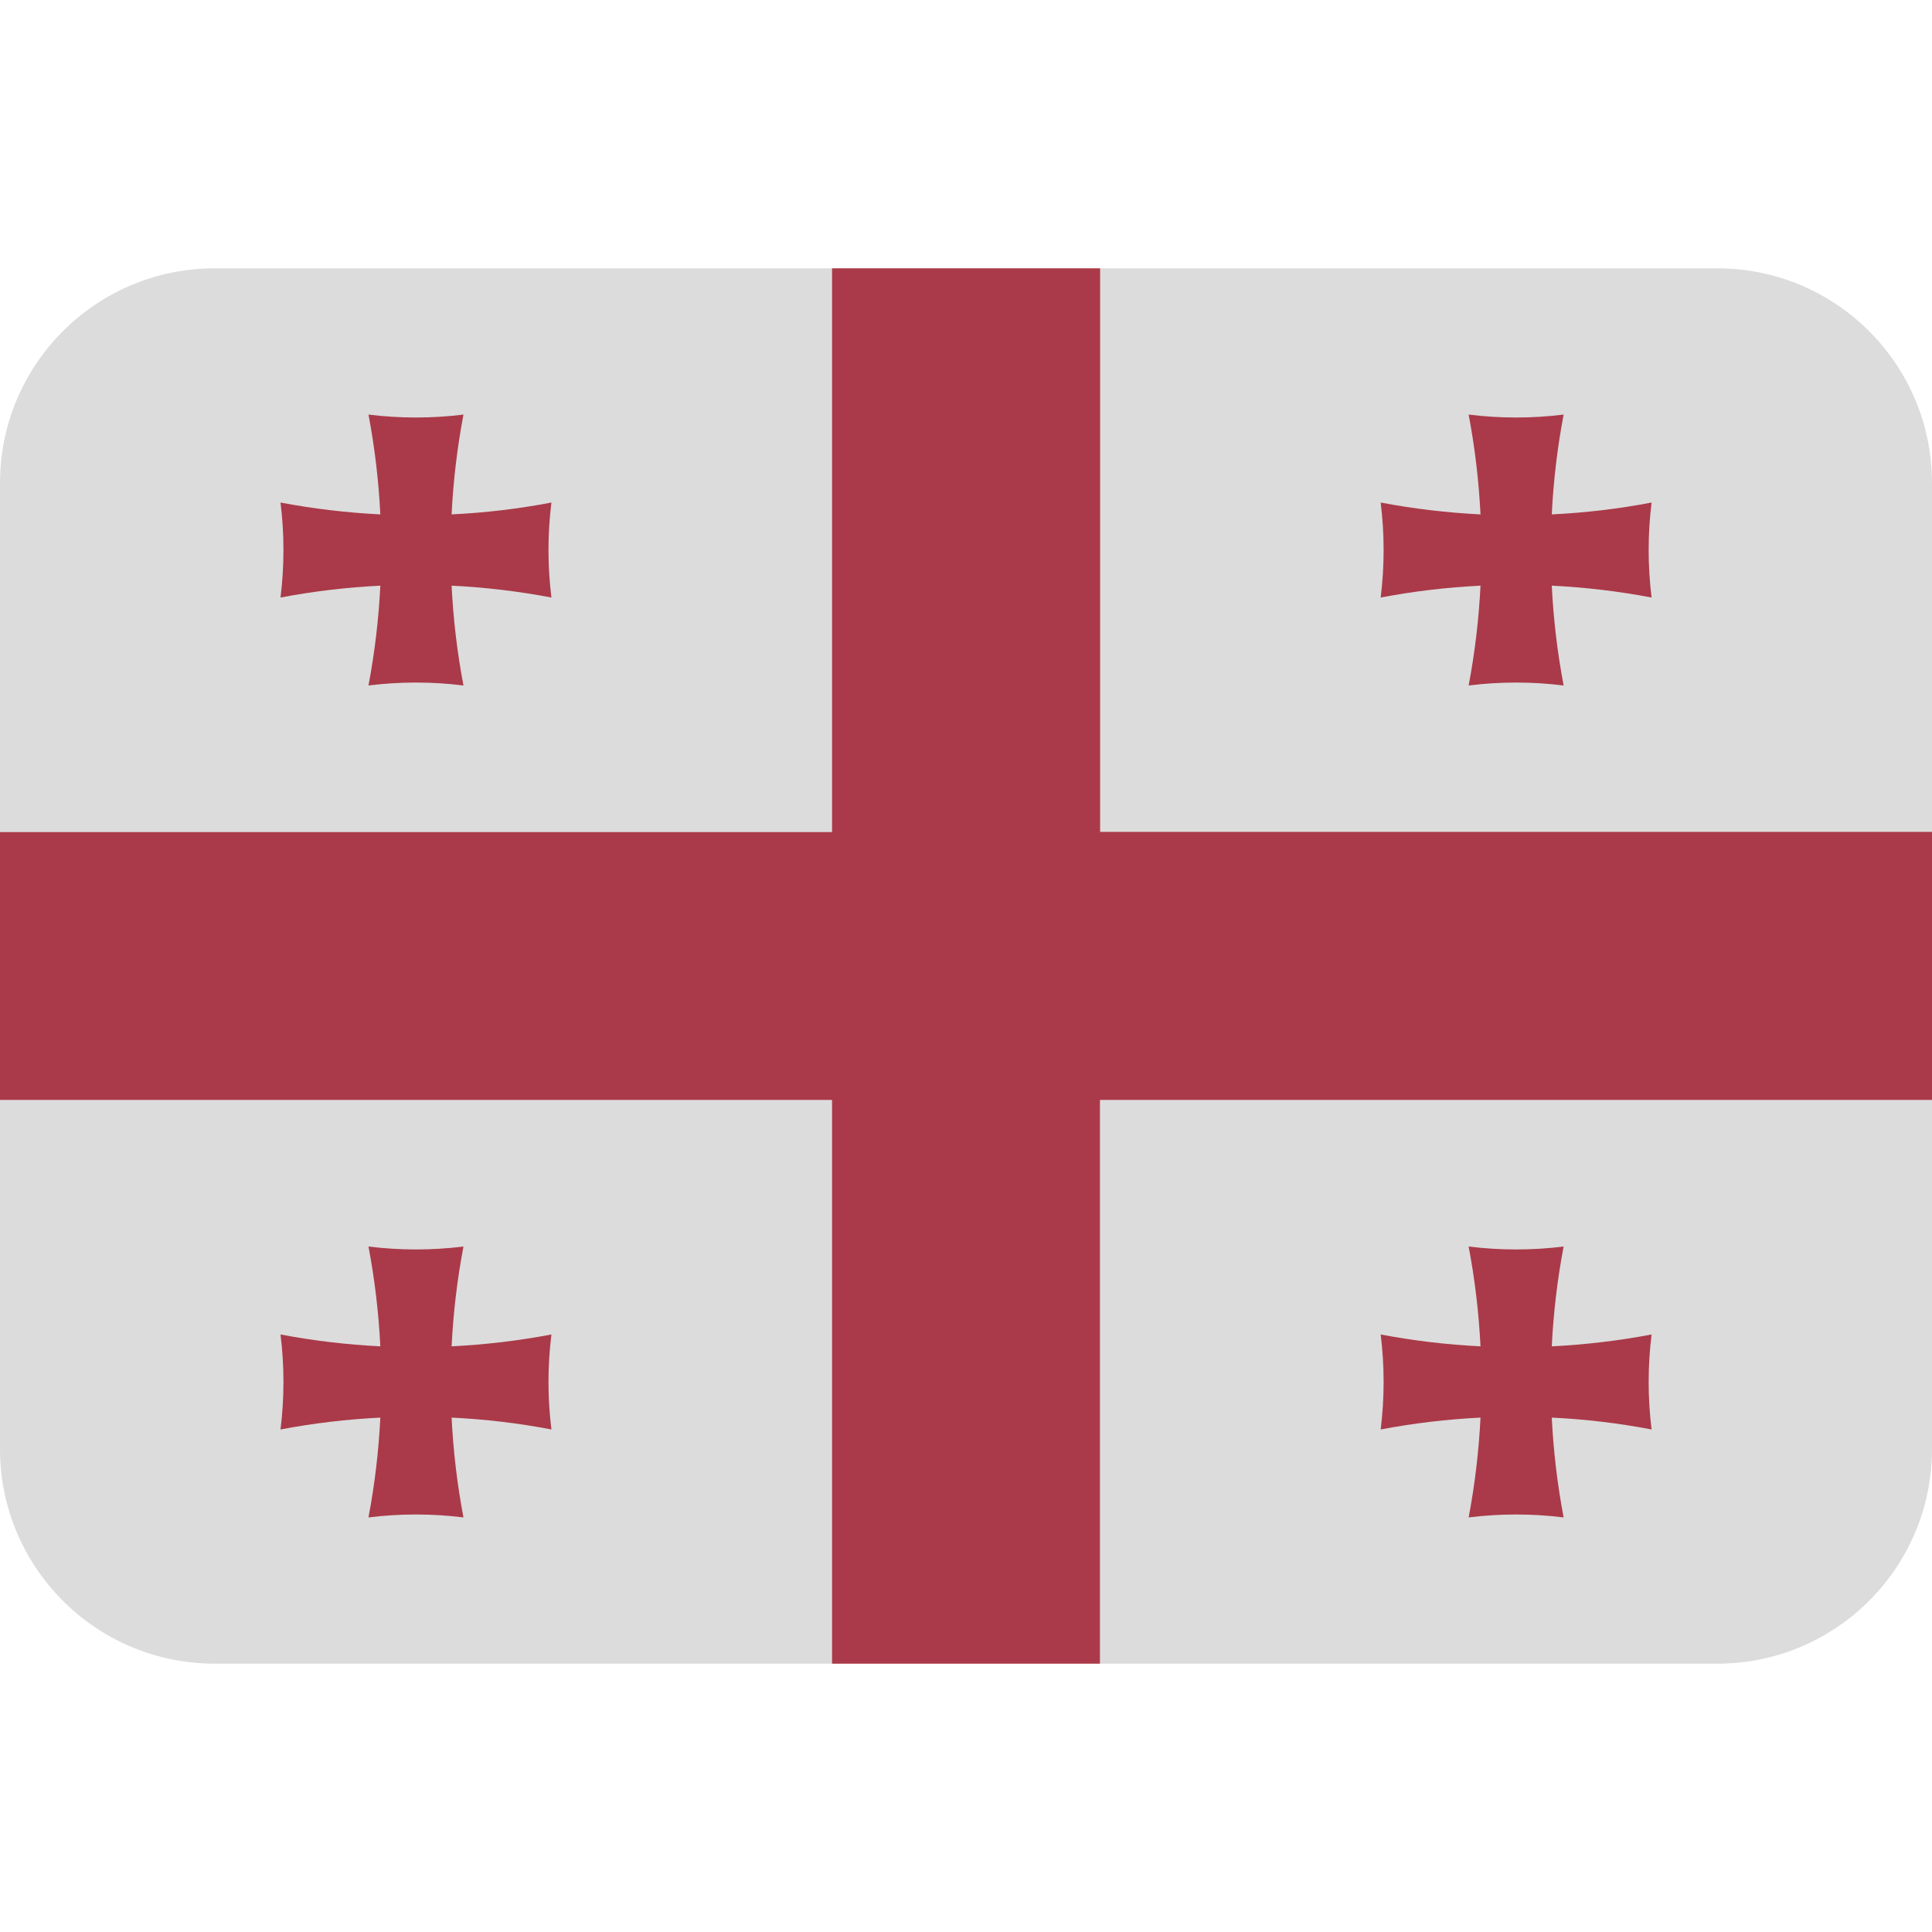 <ns0:svg xmlns:ns0="http://www.w3.org/2000/svg" viewBox="0 0 36 36"><ns0:path fill="#dcdcdc" d="M32 5H20.5v10.5H36V9c0-2.209-1.791-4-4-4z" /><ns0:path fill="#aa3a49" d="M20.5 5h-5v10.5H0v5h15.5V31h5V20.5H36v-5H20.5z" /><ns0:path fill="#aa3a49" d="M28.915 9.585c.031-.623.104-1.244.221-1.86-.588.073-1.183.073-1.77 0 .117.615.19 1.237.221 1.86-.623-.031-1.244-.104-1.86-.221.073.588.073 1.183 0 1.77.615-.117 1.237-.19 1.86-.221-.031.623-.104 1.244-.221 1.86.588-.073 1.183-.073 1.77 0-.117-.615-.19-1.237-.221-1.86.623.031 1.244.104 1.86.221-.073-.588-.073-1.183 0-1.77-.616.118-1.237.191-1.86.221z" /><ns0:path fill="#dcdcdc" d="M15.5 5H4C1.791 5 0 6.791 0 9v6.5h15.5V5z" /><ns0:path fill="#aa3a49" d="M8.415 9.585c.031-.623.104-1.244.221-1.86-.588.073-1.183.073-1.77 0 .117.615.19 1.237.221 1.86-.623-.031-1.244-.104-1.86-.221.073.588.073 1.183 0 1.77.615-.117 1.237-.19 1.86-.221-.031.623-.104 1.244-.221 1.86.588-.073 1.183-.073 1.77 0-.117-.615-.19-1.237-.221-1.86.623.031 1.244.104 1.86.221-.073-.588-.073-1.183 0-1.77-.616.118-1.237.191-1.86.221z" /><ns0:path fill="#dcdcdc" d="M36 27v-6.5H20.5V31H32c2.209 0 4-1.791 4-4z" /><ns0:path fill="#aa3a49" d="M28.915 26.415c.031.623.104 1.244.221 1.86-.588-.073-1.183-.073-1.77 0 .117-.615.19-1.237.221-1.86-.623.031-1.244.104-1.86.221.073-.588.073-1.183 0-1.77.615.117 1.237.19 1.86.221-.031-.623-.104-1.244-.221-1.86.588.073 1.183.073 1.77 0-.117.615-.19 1.237-.221 1.86.623-.031 1.244-.104 1.86-.221-.073.588-.073 1.183 0 1.77-.616-.118-1.237-.191-1.86-.221z" /><ns0:path fill="#dcdcdc" d="M15.5 20.5H0V27c0 2.209 1.791 4 4 4h11.5V20.5z" /><ns0:path fill="#aa3a49" d="M8.415 26.415c.031.623.104 1.244.221 1.86-.588-.073-1.183-.073-1.77 0 .117-.615.19-1.237.221-1.86-.623.031-1.244.104-1.86.221.073-.588.073-1.183 0-1.77.615.117 1.237.19 1.86.221-.031-.623-.104-1.244-.221-1.86.588.073 1.183.073 1.77 0-.117.615-.19 1.237-.221 1.86.623-.031 1.244-.104 1.86-.221-.073.588-.073 1.183 0 1.77-.616-.118-1.237-.191-1.86-.221z" /></ns0:svg>